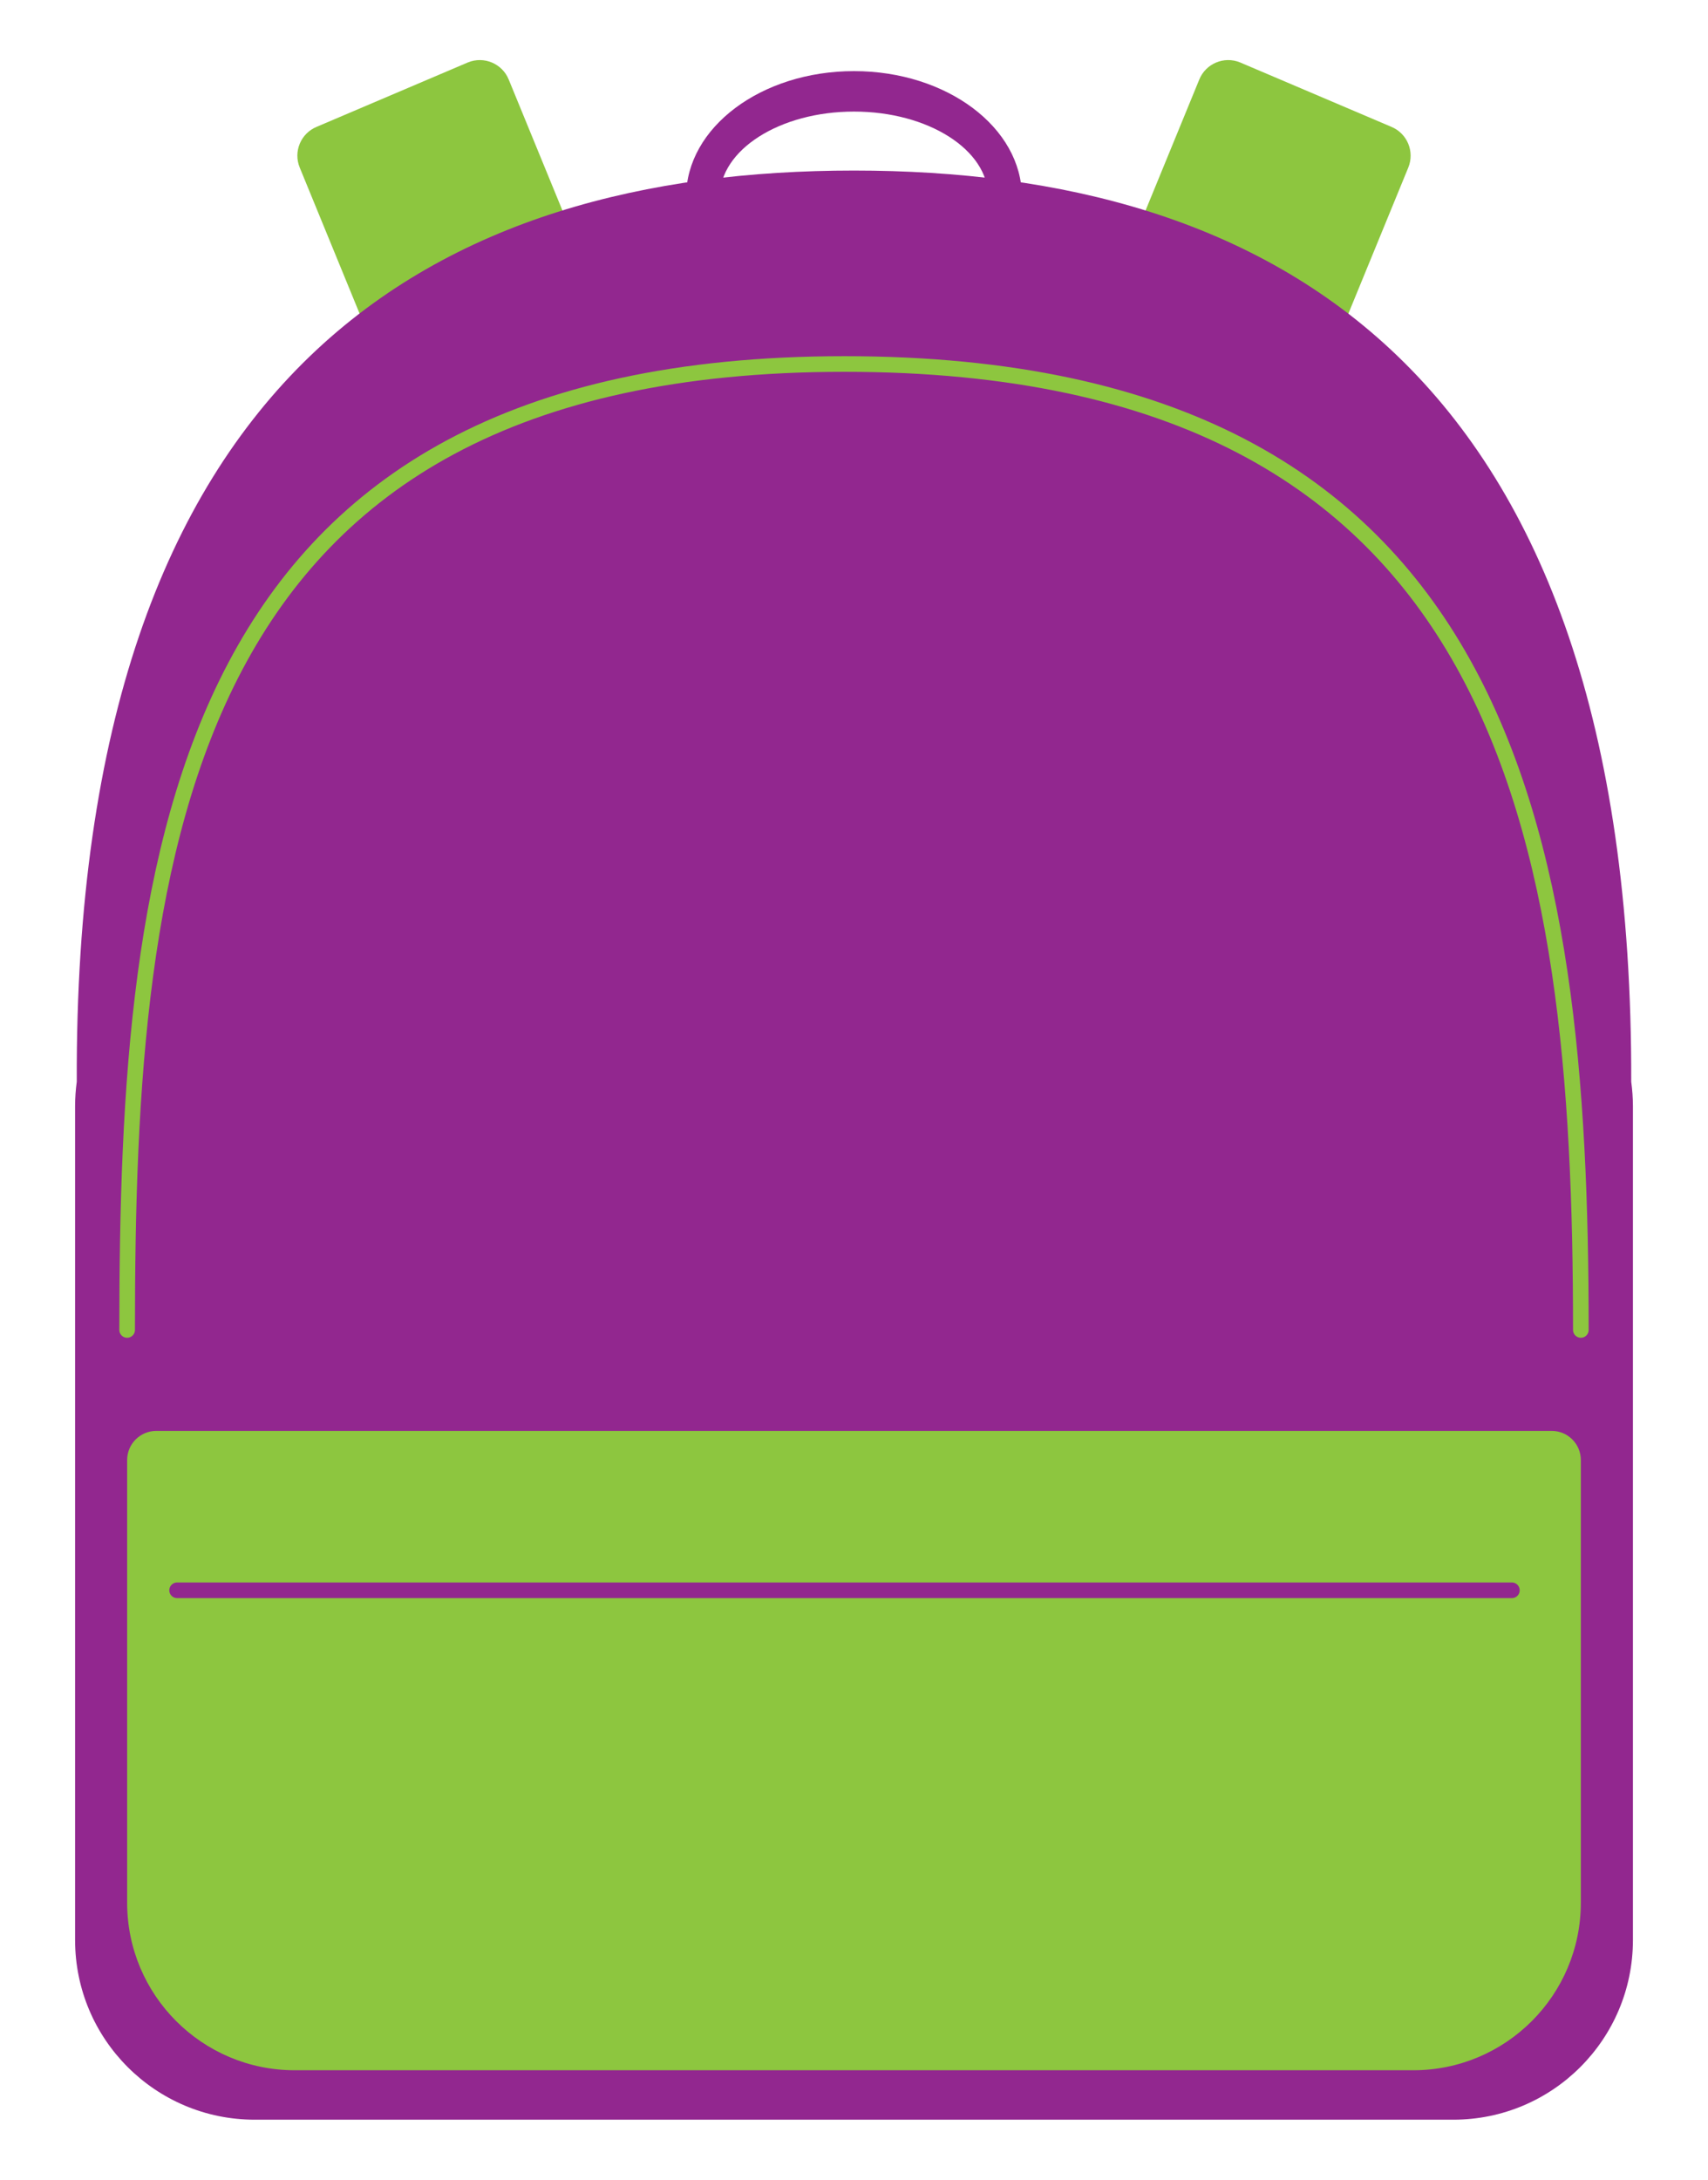<?xml version="1.0" encoding="utf-8"?>
<!-- Generator: Adobe Illustrator 16.0.0, SVG Export Plug-In . SVG Version: 6.00 Build 0)  -->
<!DOCTYPE svg PUBLIC "-//W3C//DTD SVG 1.1//EN" "http://www.w3.org/Graphics/SVG/1.1/DTD/svg11.dtd">
<svg version="1.1" id="Calque_1" xmlns="http://www.w3.org/2000/svg" xmlns:xlink="http://www.w3.org/1999/xlink" x="0px" y="0px"
	 width="235.135px" height="300px" viewBox="0 0 235.135 300" enable-background="new 0 0 235.135 300" xml:space="preserve">
<g>
	<path fill="#8DC63F" d="M78.599,31.822c0.899,2.2-0.147,4.711-2.346,5.614L55.439,46.29c-2.2,0.902-4.709-0.146-5.613-2.347
		l-8.564-20.883c-0.905-2.198,0.146-4.713,2.346-5.611l20.814-8.86c2.195-0.898,4.71,0.154,5.608,2.348L78.599,31.822z"/>
	<path fill="#8DC63F" d="M156.535,31.822c-0.898,2.2,0.15,4.711,2.348,5.614l20.814,8.854c2.199,0.902,4.709-0.146,5.611-2.347
		l8.568-20.883c0.898-2.198-0.15-4.713-2.348-5.611l-20.816-8.86c-2.193-0.898-4.709,0.154-5.607,2.348L156.535,31.822z"/>
	<path fill="#92278F" d="M224.566,148.872c0.232-98.907-50.125-125.398-106.998-125.398c-56.875,0-107.361,26.491-107,125.398
		c-0.146,1.097-0.23,2.213-0.23,3.351v114.785c0,13.654,11.067,24.725,24.724,24.725h165.013c13.654,0,24.725-11.07,24.725-24.725
		V152.223C224.798,151.085,224.712,149.969,224.566,148.872z"/>
	<path fill="#8DC63F" d="M213.619,196.935h-19.063H40.578H21.515c-2.213,0-4.013,1.793-4.013,4.012v19.059v11.729v30.122
		c0,12.742,10.33,23.072,23.075,23.072h153.979c12.746,0,23.074-10.33,23.074-23.072v-30.122v-11.729v-19.059
		C217.63,198.728,215.833,196.935,213.619,196.935z"/>
	<path fill="none" stroke="#8DC63F" stroke-width="2.15" stroke-linecap="round" stroke-miterlimit="10" d="M17.502,183.04
		c0-66.471,6.877-132.943,98.757-132.943c91.877,0,101.371,65.398,101.371,132.943"/>
	
		<line fill="none" stroke="#92278F" stroke-width="2.15" stroke-linecap="round" stroke-miterlimit="10" x1="24.379" y1="218.872" x2="208.136" y2="218.872"/>
	<path fill="#92278F" d="M117.568,15.356c10.205,0,18.477,5.258,18.477,11.751h4.637c0-9.564-10.348-17.319-23.113-17.319
		c-12.767,0-23.112,7.755-23.112,17.319h4.635C99.09,20.614,107.364,15.356,117.568,15.356z"/>
</g>
</svg>
